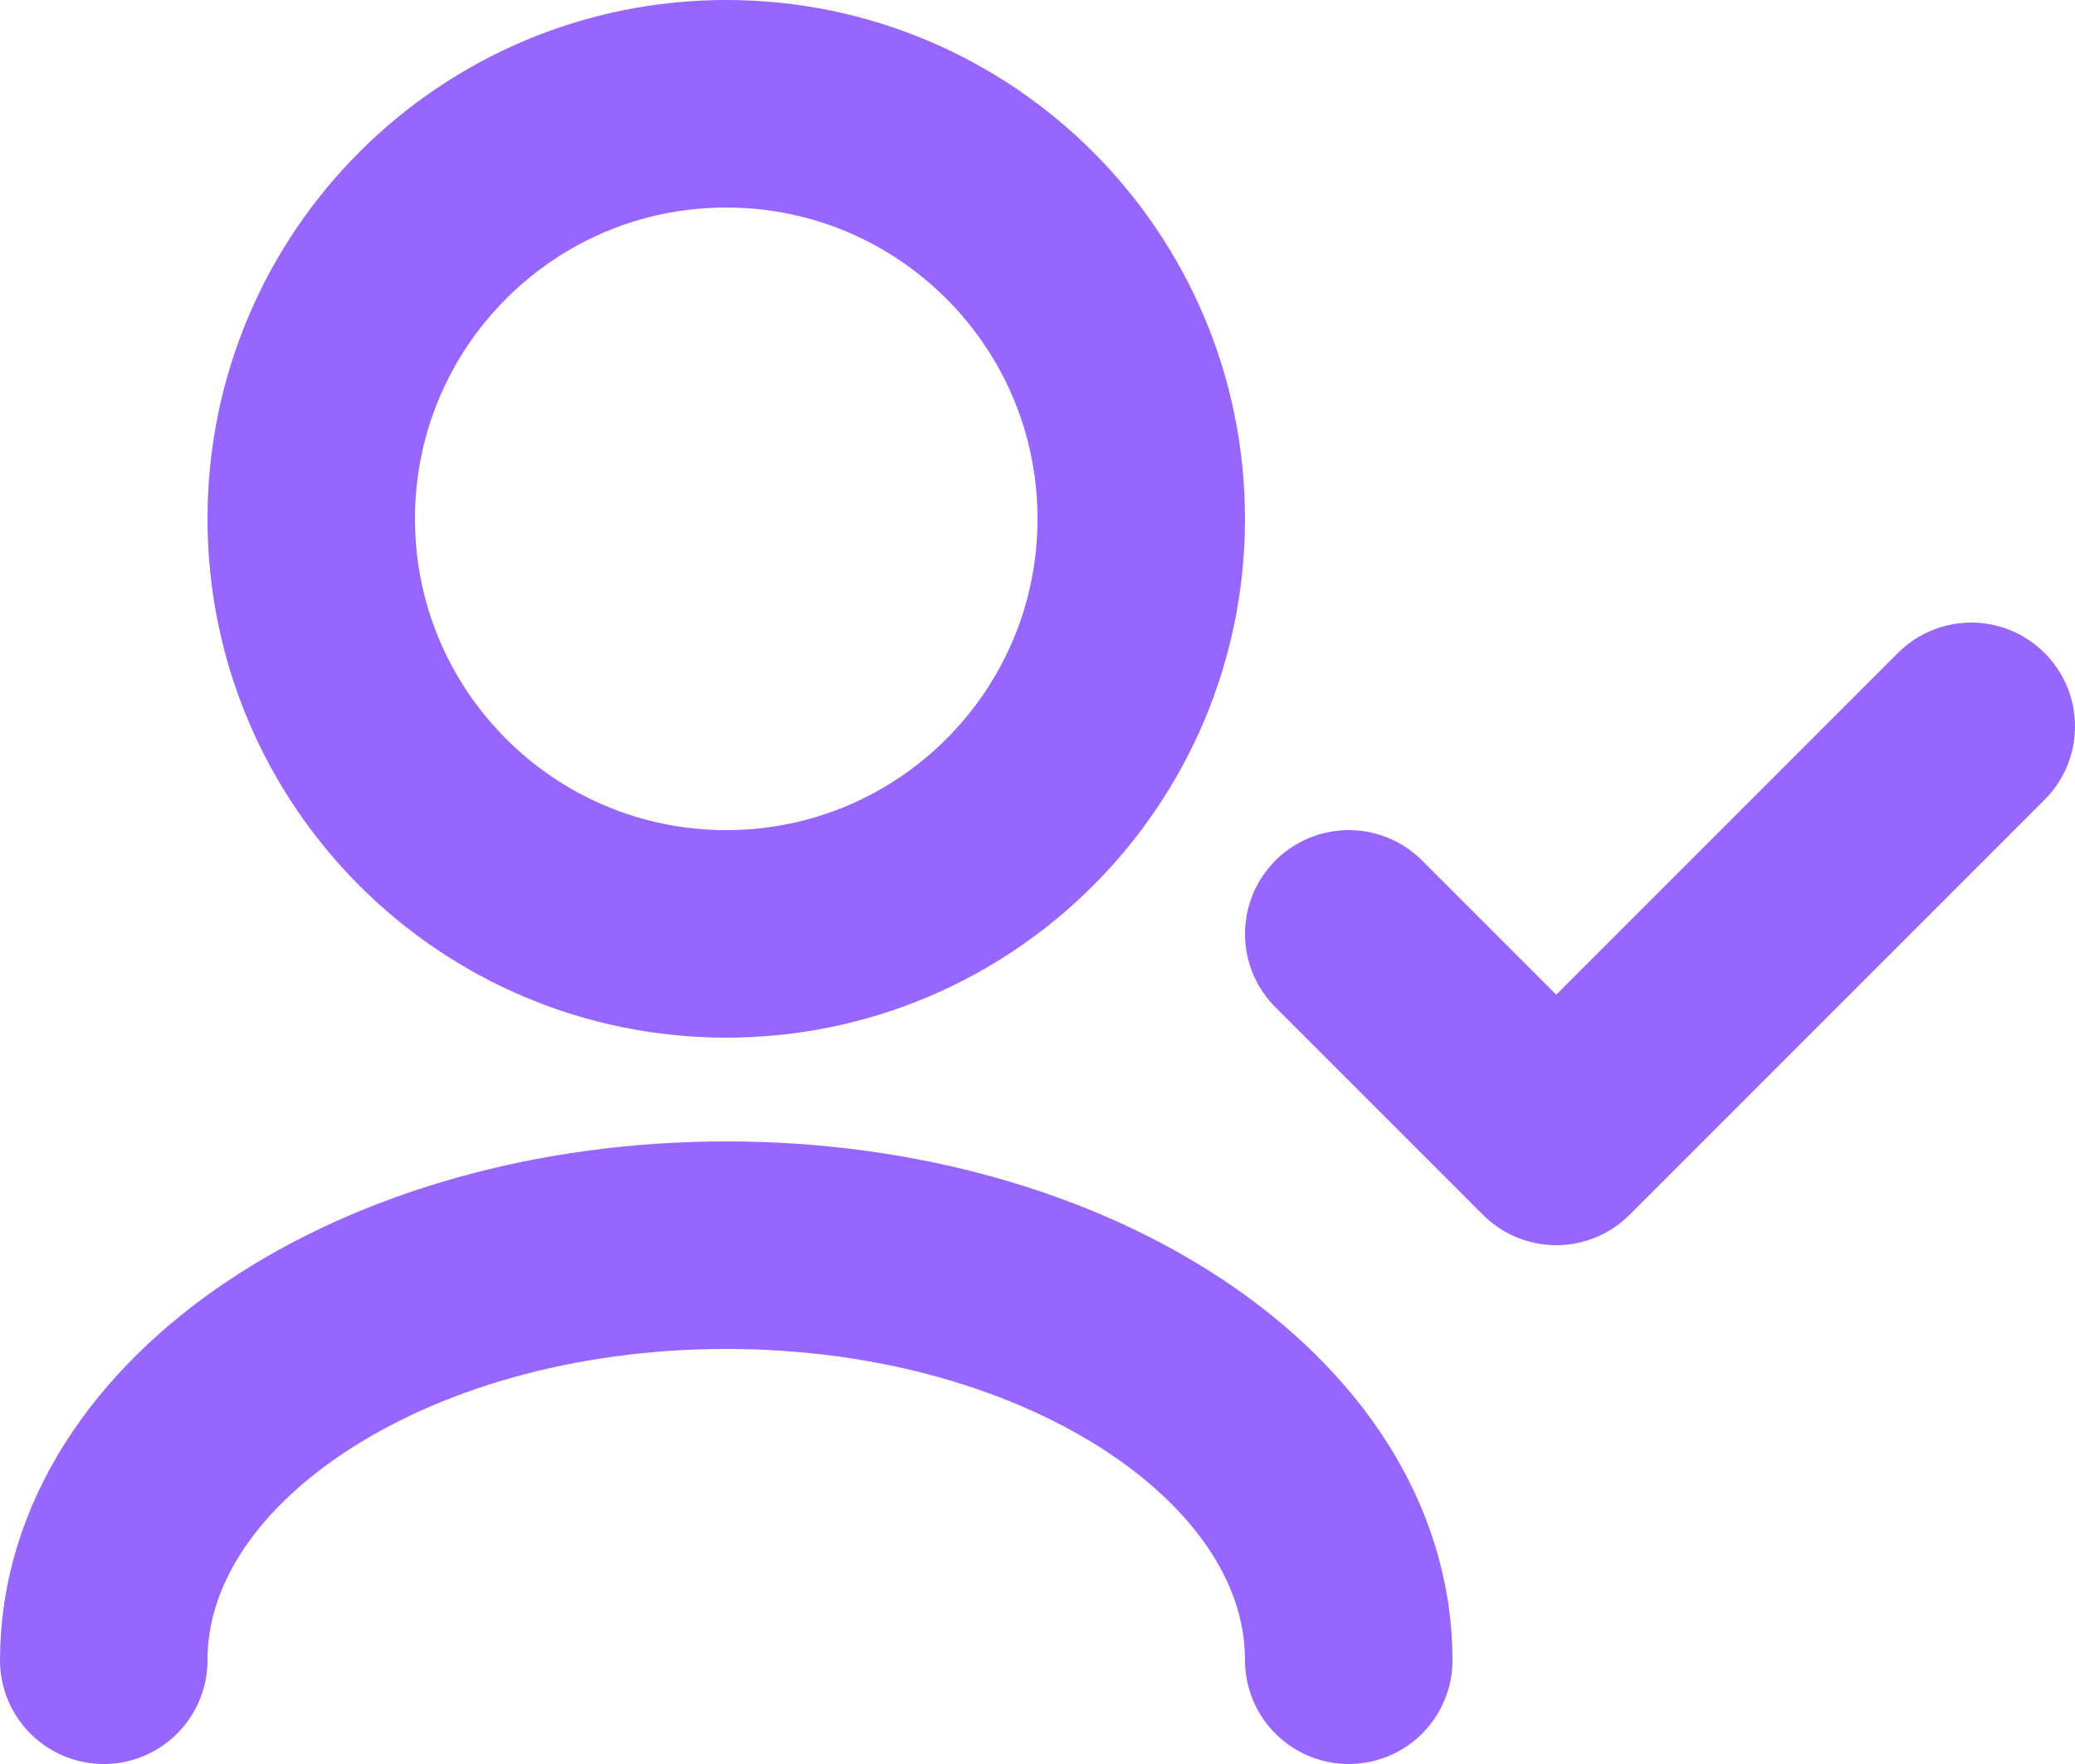 <svg width="20" height="17" viewBox="0 0 20 17" fill="none" xmlns="http://www.w3.org/2000/svg">
<path d="M13 16C13 13.791 10.314 12 7 12C3.686 12 1 13.791 1 16M19 7L15 11L13 9M7 9C4.791 9 3 7.209 3 5C3 2.791 4.791 1 7 1C9.209 1 11 2.791 11 5C11 7.209 9.209 9 7 9Z" stroke="#9766FF" stroke-width="2" stroke-linecap="round" stroke-linejoin="round"/>
</svg>
